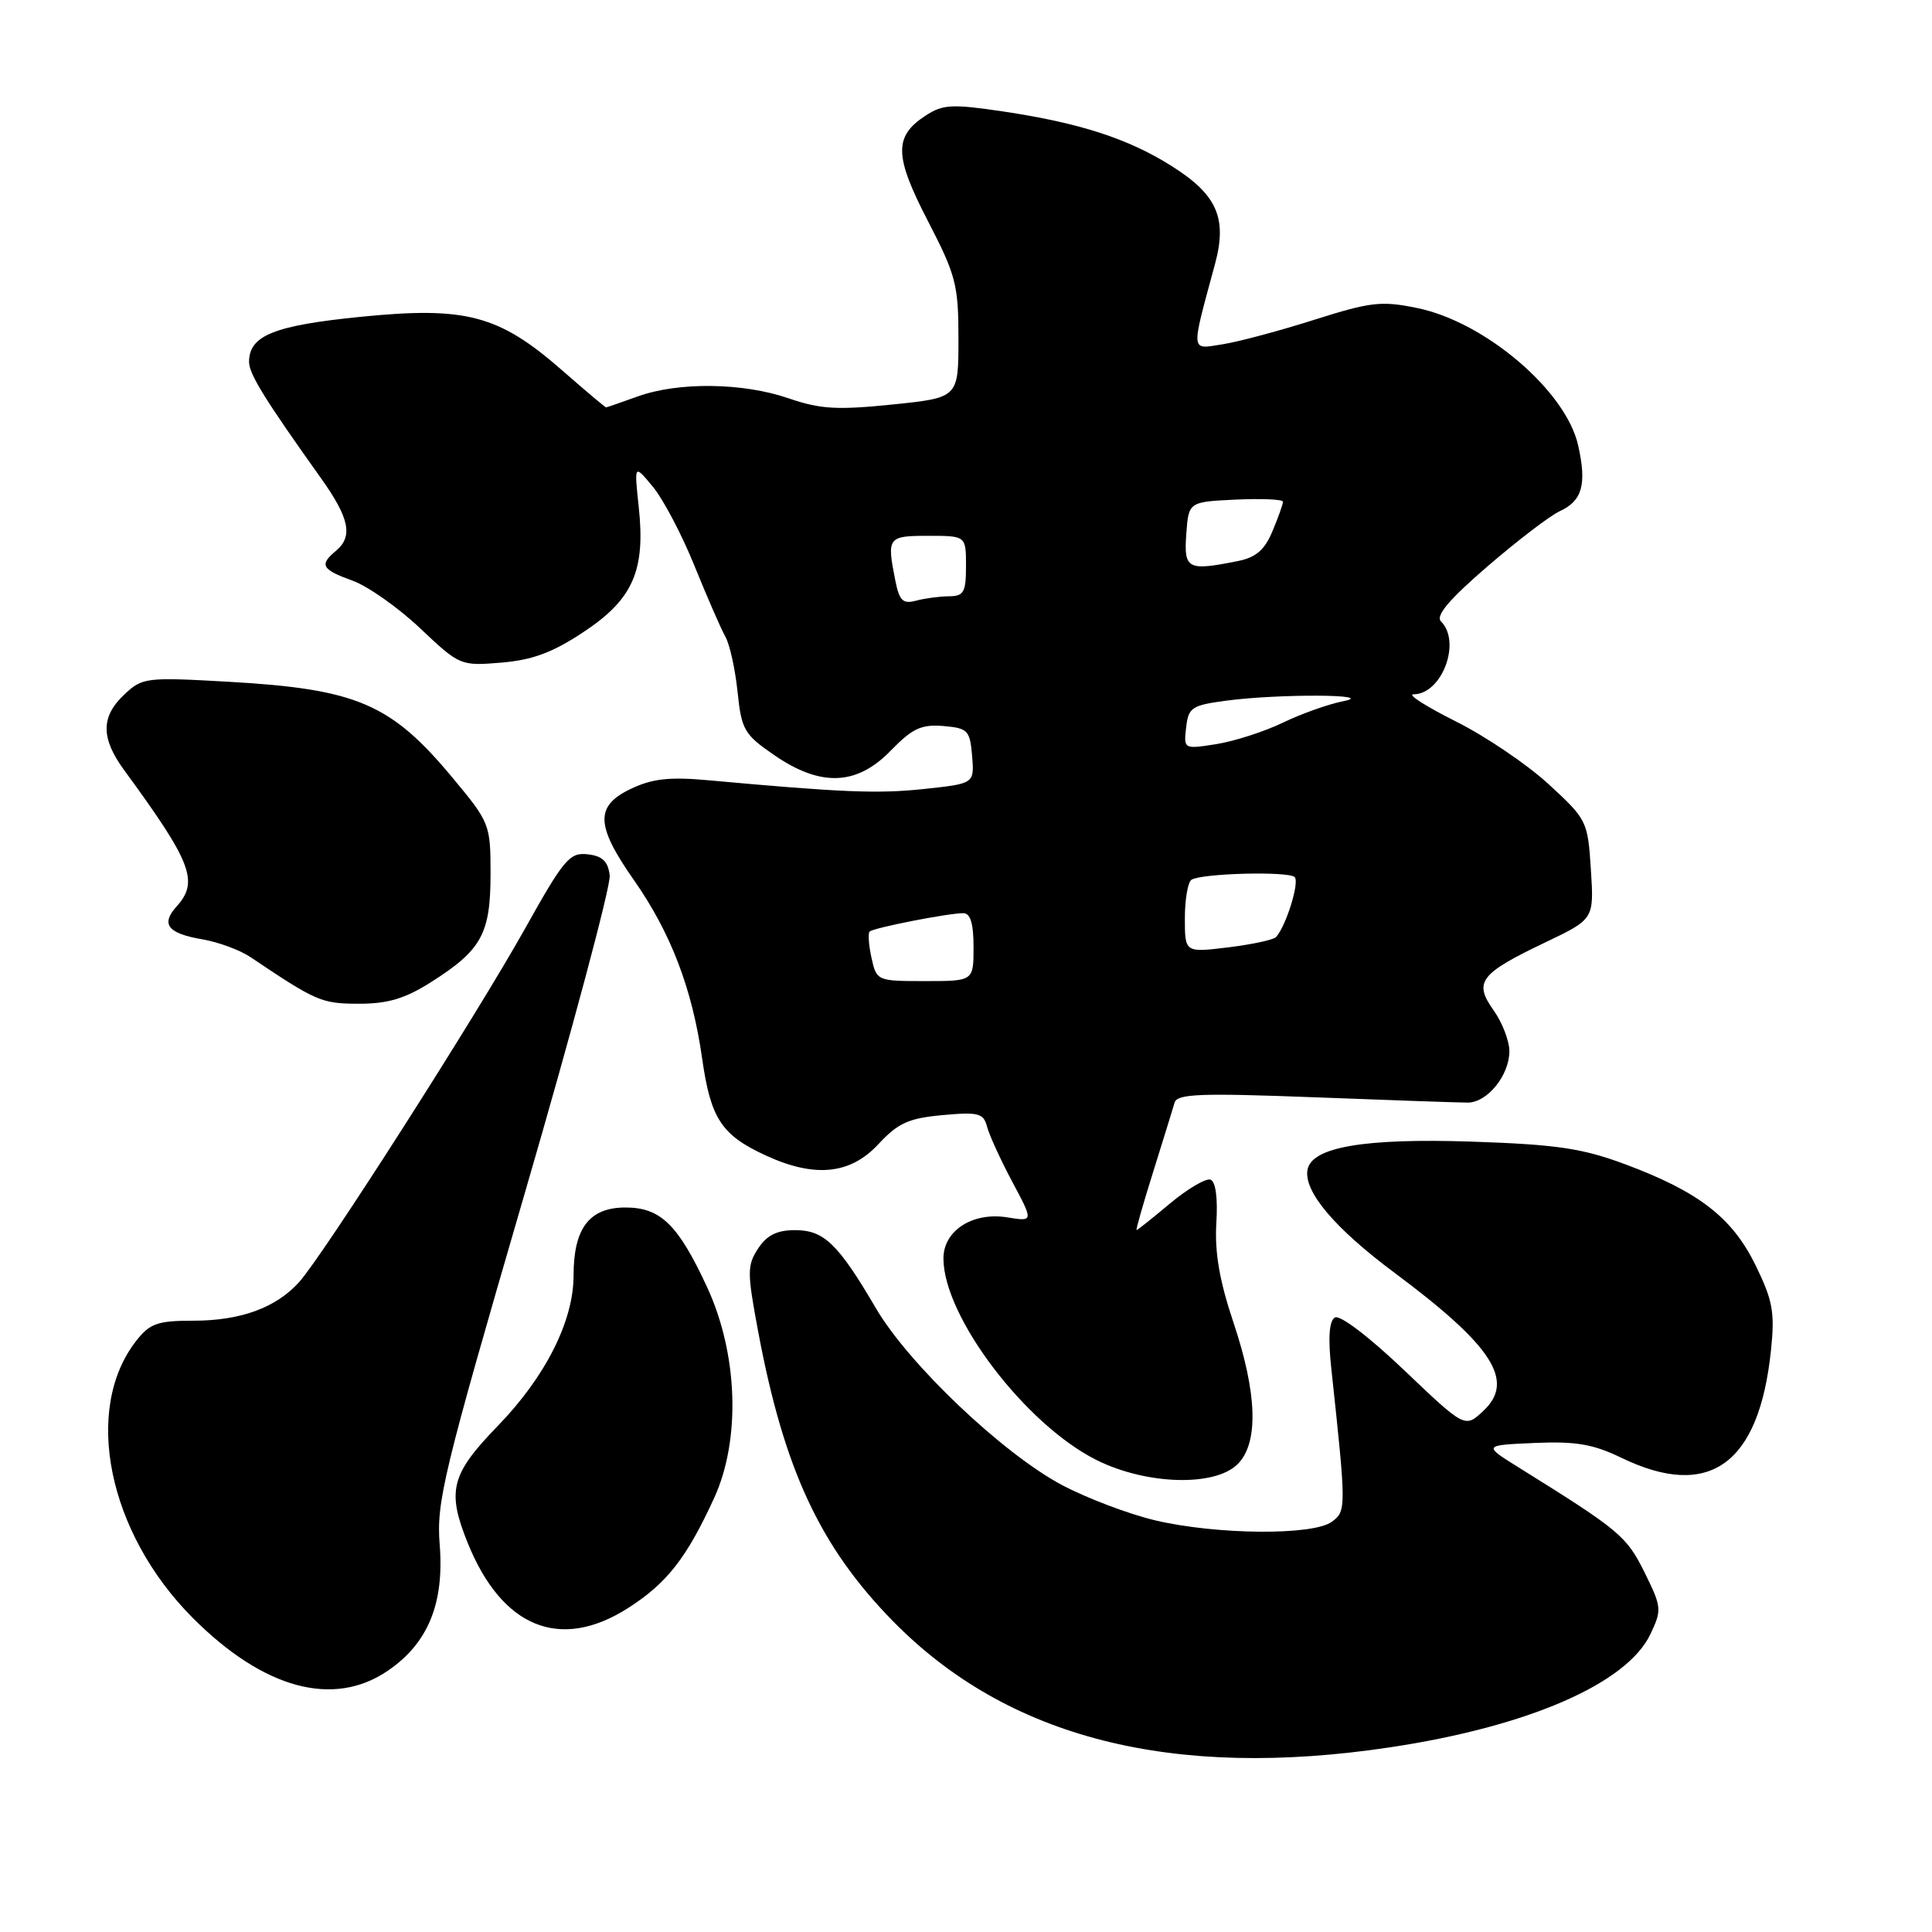 <?xml version="1.0" encoding="UTF-8" standalone="no"?>
<!DOCTYPE svg PUBLIC "-//W3C//DTD SVG 1.1//EN" "http://www.w3.org/Graphics/SVG/1.1/DTD/svg11.dtd" >
<svg xmlns="http://www.w3.org/2000/svg" xmlns:xlink="http://www.w3.org/1999/xlink" version="1.1" viewBox="0 0 256 256">
 <g >
 <path fill="currentColor"
d=" M 184.25 231.52 C 202.50 228.77 215.56 223.09 218.68 216.55 C 220.22 213.31 220.19 212.95 217.90 208.33 C 215.52 203.53 214.60 202.77 201.32 194.50 C 196.50 191.50 196.50 191.50 203.34 191.20 C 208.80 190.96 211.11 191.36 214.81 193.15 C 226.47 198.80 233.08 194.07 234.66 178.96 C 235.19 173.89 234.91 172.34 232.63 167.67 C 229.52 161.32 225.11 157.91 215.29 154.25 C 209.63 152.15 206.24 151.65 195.00 151.27 C 180.78 150.80 173.80 151.99 173.25 155.00 C 172.73 157.87 176.85 162.75 184.82 168.68 C 197.79 178.34 200.78 182.98 196.57 186.93 C 194.12 189.24 194.12 189.24 186.06 181.56 C 181.40 177.12 177.53 174.17 176.87 174.58 C 176.12 175.05 175.96 177.27 176.41 181.39 C 178.40 199.89 178.40 200.24 176.46 201.65 C 173.96 203.48 161.21 203.37 153.09 201.46 C 149.57 200.63 143.99 198.51 140.69 196.76 C 132.85 192.58 120.39 180.74 116.07 173.36 C 111.05 164.80 109.19 163.00 105.35 163.00 C 102.95 163.00 101.61 163.67 100.45 165.44 C 98.99 167.67 98.99 168.59 100.46 176.43 C 103.88 194.69 108.65 204.94 118.31 214.80 C 133.54 230.34 155.37 235.87 184.25 231.52 Z  M 51.36 221.40 C 56.71 217.77 58.89 212.48 58.26 204.66 C 57.81 199.02 58.75 195.13 69.42 158.50 C 75.83 136.50 80.94 117.38 80.79 116.00 C 80.57 114.14 79.83 113.42 77.87 113.20 C 75.49 112.92 74.72 113.83 69.60 122.99 C 63.14 134.56 42.84 166.32 39.64 169.88 C 36.57 173.29 31.88 175.00 25.60 175.00 C 20.90 175.00 19.86 175.36 18.08 177.63 C 10.94 186.70 14.29 203.13 25.57 214.41 C 34.94 223.79 44.17 226.29 51.36 221.40 Z  M 83.15 213.12 C 88.34 209.83 90.98 206.46 94.63 198.49 C 98.18 190.74 97.79 179.36 93.67 170.50 C 89.84 162.25 87.52 160.00 82.88 160.00 C 78.09 160.00 76.00 162.74 76.00 169.03 C 76.00 175.04 72.28 182.42 65.96 188.94 C 59.73 195.37 59.18 197.55 62.00 204.51 C 66.53 215.66 74.21 218.79 83.15 213.12 Z  M 164.00 194.00 C 166.80 191.20 166.60 184.63 163.42 175.18 C 161.59 169.71 160.94 165.94 161.17 162.09 C 161.38 158.74 161.08 156.54 160.39 156.31 C 159.78 156.10 157.37 157.52 155.04 159.46 C 152.72 161.41 150.71 163.00 150.60 163.00 C 150.48 163.00 151.47 159.51 152.81 155.25 C 154.14 150.99 155.42 146.87 155.64 146.10 C 155.98 144.93 159.08 144.82 174.28 145.40 C 184.30 145.79 193.40 146.10 194.50 146.10 C 197.08 146.09 200.00 142.48 200.00 139.29 C 200.00 137.93 199.06 135.49 197.91 133.87 C 195.24 130.12 196.08 129.02 204.74 124.88 C 211.22 121.79 211.22 121.79 210.80 115.23 C 210.39 108.80 210.28 108.58 205.20 103.91 C 202.36 101.29 196.81 97.54 192.88 95.58 C 188.95 93.61 186.43 92.00 187.29 92.00 C 191.06 92.00 193.67 85.07 190.94 82.34 C 190.19 81.59 192.02 79.43 197.11 75.04 C 201.09 71.61 205.39 68.33 206.65 67.75 C 209.66 66.38 210.28 64.19 209.11 59.00 C 207.49 51.80 196.82 42.68 187.81 40.82 C 183.05 39.84 181.64 40.00 174.22 42.35 C 169.67 43.80 164.19 45.27 162.05 45.61 C 157.69 46.30 157.76 46.95 160.99 35.00 C 162.64 28.91 161.28 25.81 155.28 22.02 C 149.51 18.37 143.05 16.28 132.86 14.76 C 126.12 13.76 124.92 13.83 122.63 15.33 C 118.42 18.08 118.49 20.67 122.96 29.30 C 126.67 36.47 127.00 37.75 127.00 44.90 C 127.00 52.70 127.00 52.70 118.25 53.60 C 110.93 54.35 108.68 54.22 104.50 52.78 C 98.42 50.69 89.89 50.59 84.50 52.53 C 82.30 53.32 80.41 53.98 80.31 53.98 C 80.20 53.99 77.57 51.77 74.46 49.05 C 66.10 41.74 61.74 40.58 47.79 41.98 C 36.30 43.13 33.00 44.46 33.00 47.96 C 33.00 49.55 35.10 52.94 42.53 63.36 C 46.31 68.67 46.81 71.08 44.50 73.00 C 42.28 74.85 42.62 75.46 46.71 76.94 C 48.75 77.68 52.79 80.52 55.69 83.27 C 60.91 88.20 61.01 88.25 66.43 87.80 C 70.58 87.45 73.24 86.46 77.36 83.72 C 83.89 79.39 85.55 75.59 84.63 67.12 C 84.03 61.50 84.03 61.50 86.51 64.50 C 87.88 66.15 90.37 70.88 92.03 75.00 C 93.70 79.12 95.54 83.34 96.12 84.37 C 96.70 85.40 97.42 88.69 97.73 91.67 C 98.25 96.70 98.61 97.32 102.58 100.05 C 108.75 104.30 113.53 104.11 118.04 99.45 C 120.89 96.52 122.08 95.96 124.99 96.20 C 128.25 96.48 128.52 96.77 128.81 100.16 C 129.11 103.83 129.11 103.83 122.48 104.54 C 116.35 105.20 111.54 105.00 93.88 103.39 C 88.74 102.92 86.45 103.17 83.63 104.51 C 78.83 106.78 78.90 109.34 83.98 116.59 C 88.90 123.62 91.72 131.00 93.04 140.27 C 94.17 148.23 95.60 150.41 101.50 153.12 C 107.96 156.09 112.66 155.62 116.37 151.63 C 118.99 148.81 120.38 148.17 124.88 147.76 C 129.65 147.32 130.32 147.50 130.79 149.29 C 131.08 150.40 132.58 153.68 134.13 156.59 C 136.95 161.87 136.95 161.87 133.49 161.31 C 128.88 160.56 125.00 163.06 125.01 166.77 C 125.04 174.50 135.89 188.77 145.31 193.47 C 151.92 196.76 160.98 197.02 164.00 194.00 Z  M 57.17 130.10 C 63.80 125.90 65.00 123.72 65.00 115.83 C 65.00 109.22 64.91 109.00 59.96 103.05 C 51.80 93.24 47.30 91.31 30.34 90.34 C 19.36 89.72 18.87 89.77 16.48 92.02 C 13.34 94.97 13.34 97.81 16.49 102.10 C 25.41 114.28 26.38 116.82 23.40 120.11 C 21.27 122.47 22.23 123.69 26.83 124.47 C 28.93 124.83 31.78 125.88 33.17 126.81 C 41.95 132.71 42.60 132.99 47.55 133.00 C 51.42 133.00 53.69 132.32 57.17 130.10 Z  M 115.48 126.93 C 115.11 125.24 115.00 123.67 115.23 123.44 C 115.72 122.94 125.63 121.00 127.64 121.00 C 128.59 121.00 129.00 122.37 129.00 125.50 C 129.00 130.00 129.00 130.00 122.58 130.00 C 116.23 130.00 116.15 129.97 115.48 126.93 Z  M 157.00 121.67 C 157.00 119.17 157.40 116.87 157.88 116.57 C 159.27 115.71 170.75 115.42 171.55 116.22 C 172.22 116.88 170.43 122.65 169.09 124.16 C 168.77 124.53 165.91 125.14 162.75 125.53 C 157.00 126.23 157.00 126.23 157.00 121.67 Z  M 157.17 96.39 C 157.47 93.74 157.91 93.45 162.50 92.84 C 169.49 91.91 182.75 91.99 177.96 92.92 C 176.02 93.30 172.42 94.58 169.96 95.77 C 167.51 96.95 163.55 98.22 161.17 98.60 C 156.85 99.28 156.84 99.27 157.17 96.39 Z  M 118.64 76.95 C 117.49 71.18 117.62 71.00 123.00 71.00 C 128.00 71.00 128.00 71.00 128.00 75.00 C 128.00 78.48 127.71 79.00 125.75 79.01 C 124.51 79.02 122.55 79.28 121.39 79.59 C 119.64 80.06 119.17 79.61 118.64 76.95 Z  M 157.19 70.75 C 157.50 66.50 157.50 66.50 163.75 66.20 C 167.19 66.04 170.00 66.17 170.00 66.48 C 170.00 66.80 169.38 68.56 168.61 70.38 C 167.57 72.88 166.42 73.87 163.99 74.35 C 157.35 75.68 156.85 75.42 157.19 70.75 Z "/>
</g>
</svg>